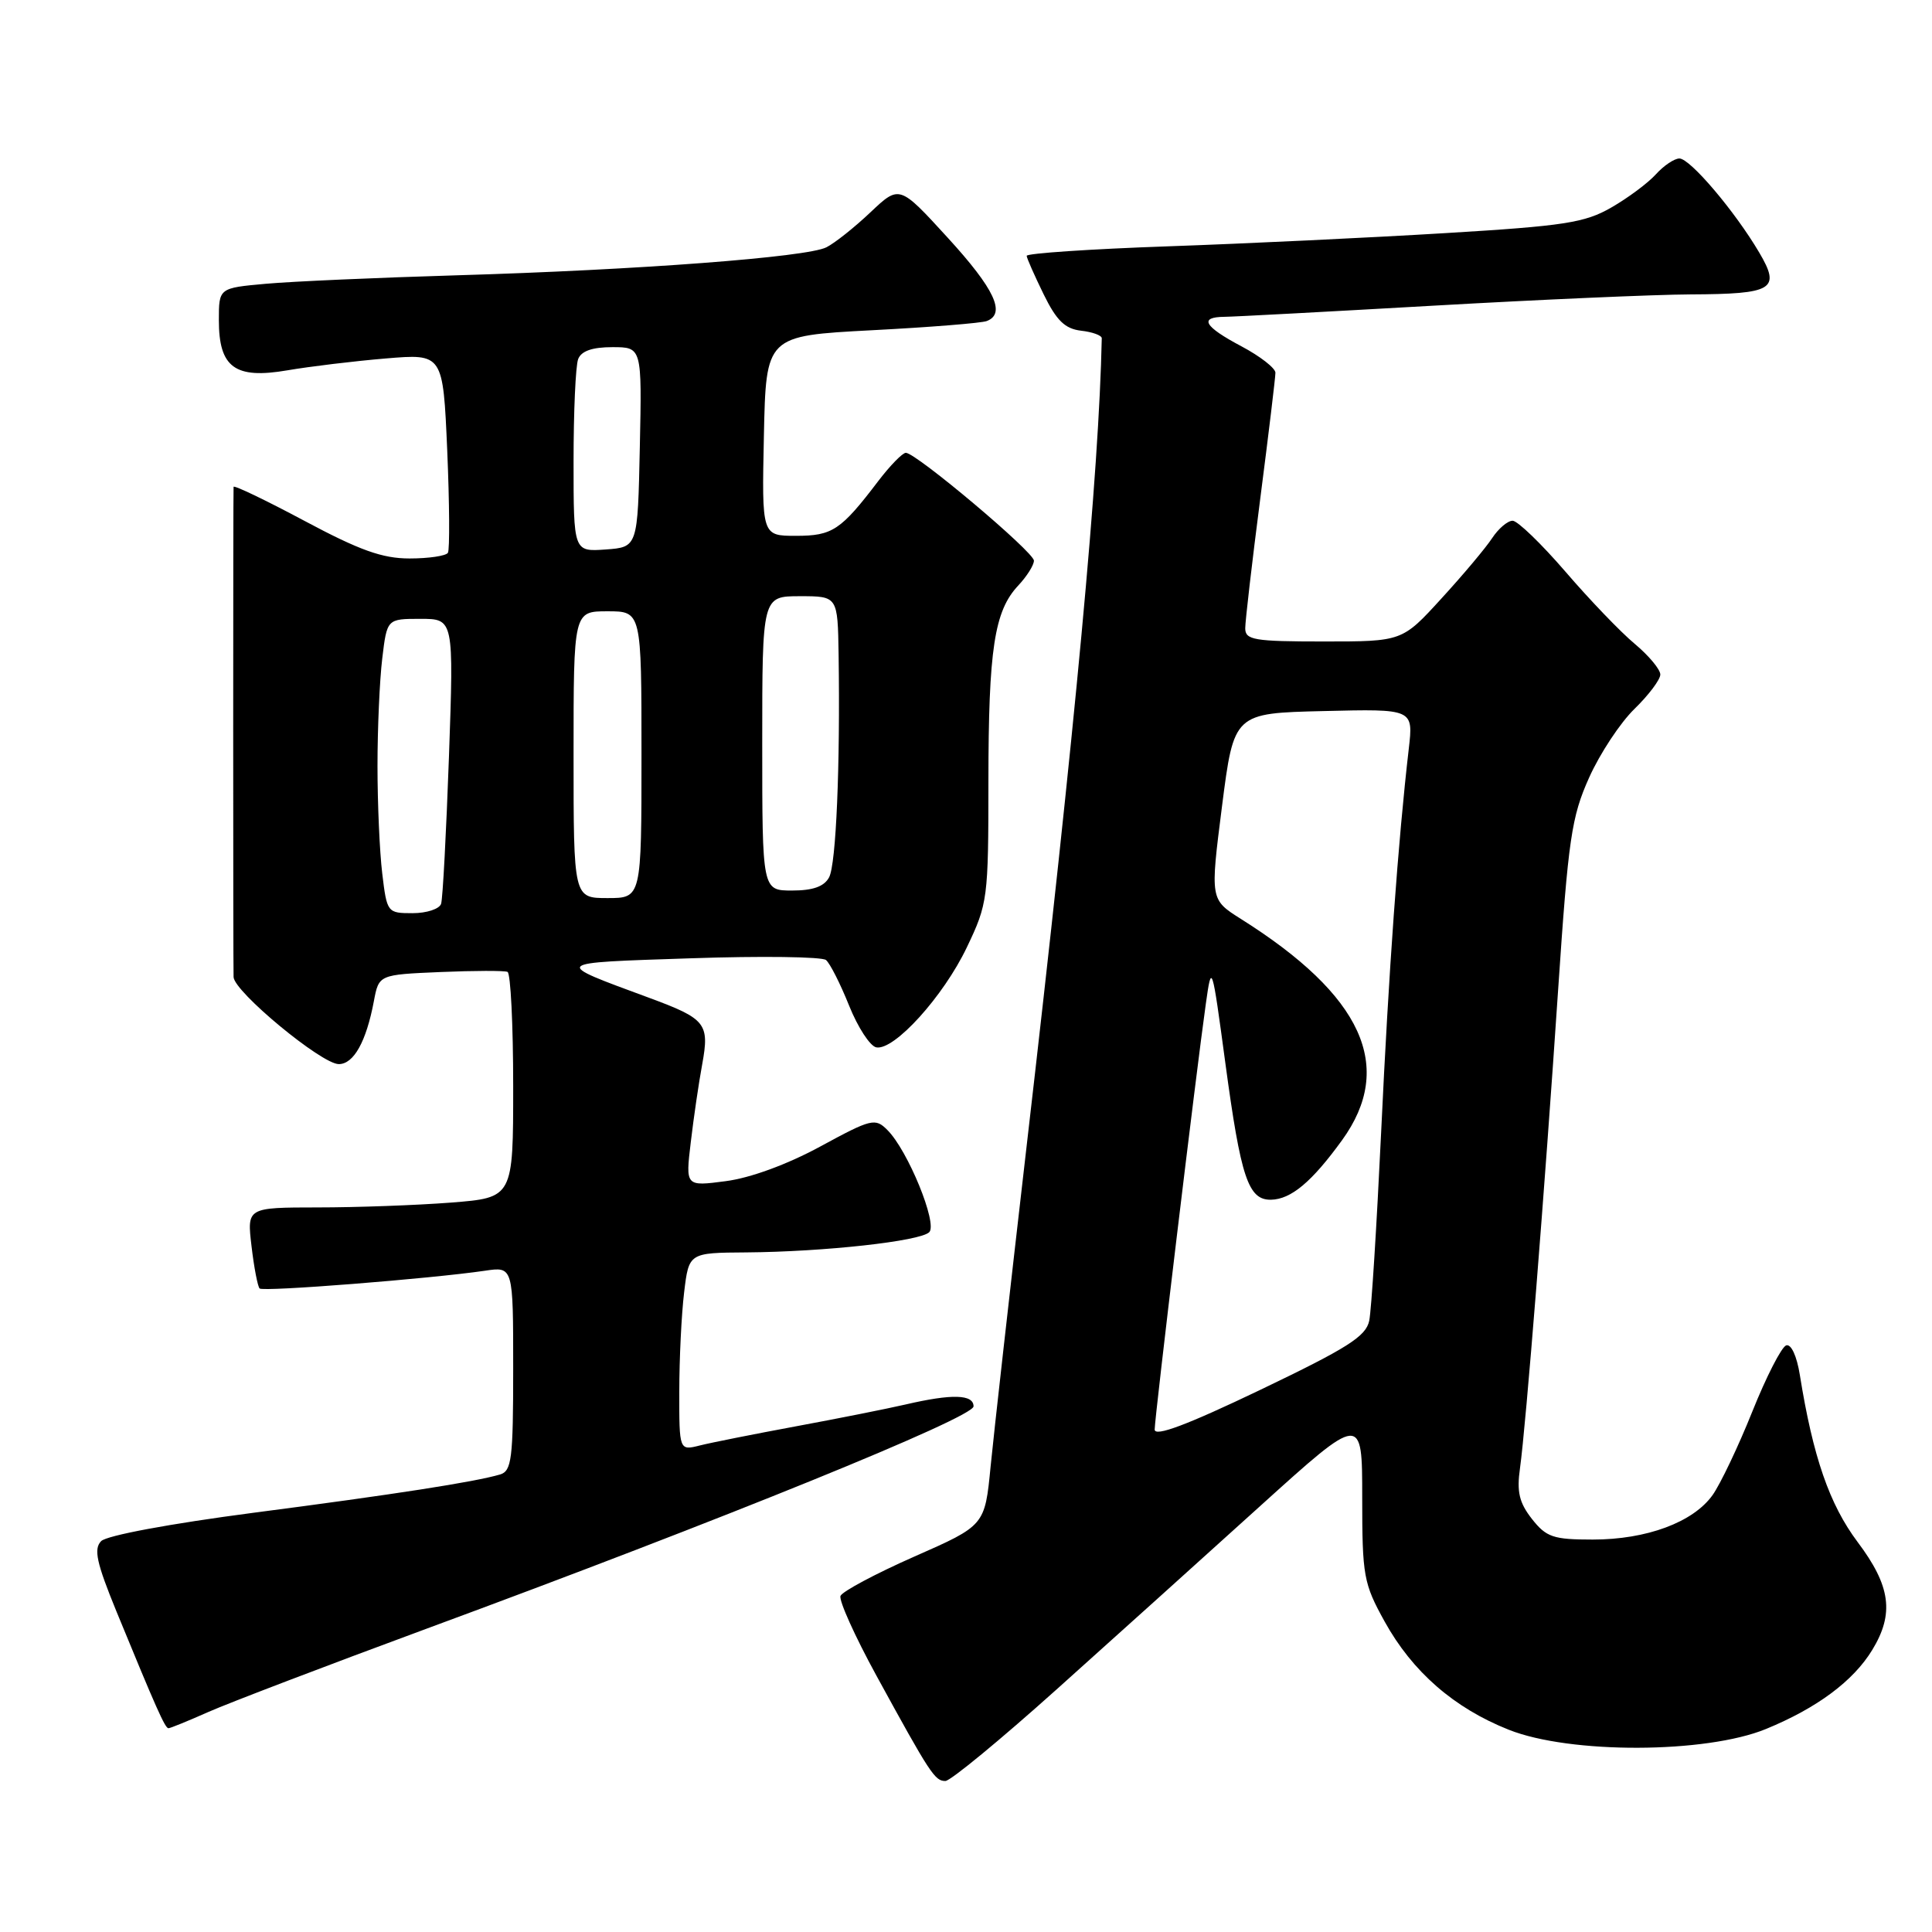 <?xml version="1.0" encoding="UTF-8" standalone="no"?>
<!DOCTYPE svg PUBLIC "-//W3C//DTD SVG 1.1//EN" "http://www.w3.org/Graphics/SVG/1.1/DTD/svg11.dtd" >
<svg xmlns="http://www.w3.org/2000/svg" xmlns:xlink="http://www.w3.org/1999/xlink" version="1.1" viewBox="0 0 256 256">
 <g >
 <path fill="currentColor"
d=" M 140.00 223.86 C 147.43 217.20 159.57 206.26 167.00 199.54 C 180.50 187.34 180.50 187.34 180.50 198.42 C 180.50 208.83 180.68 209.82 183.47 214.86 C 187.15 221.51 192.66 226.32 199.92 229.20 C 208.03 232.43 226.04 232.37 234.00 229.10 C 240.77 226.32 245.57 222.75 248.08 218.63 C 251.02 213.81 250.53 210.15 246.14 204.32 C 242.41 199.34 240.23 193.04 238.49 182.20 C 238.09 179.69 237.34 178.05 236.68 178.27 C 236.06 178.48 234.04 182.42 232.19 187.04 C 230.34 191.66 227.97 196.63 226.93 198.10 C 224.36 201.71 218.19 204.00 211.05 204.00 C 205.81 204.00 204.90 203.69 202.99 201.27 C 201.30 199.11 200.96 197.68 201.41 194.52 C 202.19 188.94 204.67 157.85 206.46 131.16 C 207.81 111.09 208.23 108.24 210.57 103.03 C 212.00 99.84 214.71 95.74 216.59 93.92 C 218.46 92.10 220.00 90.05 220.00 89.38 C 220.00 88.70 218.48 86.88 216.62 85.32 C 214.75 83.77 210.62 79.46 207.43 75.75 C 204.23 72.04 201.08 69.00 200.43 69.00 C 199.77 69.00 198.55 70.04 197.72 71.30 C 196.89 72.57 193.87 76.17 191.00 79.30 C 185.80 85.00 185.80 85.00 175.40 85.00 C 166.16 85.00 165.00 84.80 165.00 83.25 C 165.00 82.29 165.90 74.53 167.00 66.00 C 168.10 57.47 169.00 50.00 169.00 49.39 C 169.00 48.78 166.97 47.20 164.50 45.89 C 159.54 43.26 158.82 42.01 162.25 41.98 C 163.49 41.97 175.97 41.30 190.00 40.50 C 204.03 39.70 219.32 39.03 224.00 39.01 C 234.99 38.96 235.99 38.35 233.10 33.45 C 229.88 27.99 223.95 21.00 222.53 21.00 C 221.86 21.00 220.45 21.95 219.41 23.10 C 218.36 24.26 215.70 26.24 213.50 27.50 C 210.00 29.52 207.27 29.94 191.50 30.89 C 181.60 31.49 165.06 32.28 154.75 32.64 C 144.44 33.00 136.02 33.57 136.04 33.90 C 136.06 34.23 137.08 36.52 138.29 39.00 C 140.00 42.49 141.12 43.57 143.25 43.82 C 144.76 43.99 145.99 44.44 145.99 44.82 C 145.62 62.66 142.55 95.67 135.96 152.50 C 133.80 171.20 131.68 190.02 131.26 194.32 C 130.50 202.14 130.50 202.14 121.14 206.26 C 116.00 208.53 111.60 210.88 111.37 211.47 C 111.14 212.07 113.28 216.82 116.13 222.03 C 123.27 235.08 123.88 236.00 125.27 235.99 C 125.95 235.98 132.57 230.52 140.00 223.86 Z  M 27.62 226.84 C 30.31 225.65 43.28 220.70 56.47 215.83 C 95.82 201.32 129.00 187.83 129.00 186.35 C 129.00 184.75 126.15 184.67 120.00 186.10 C 117.53 186.67 111.00 187.97 105.49 188.99 C 99.99 190.01 94.25 191.15 92.74 191.53 C 90.00 192.22 90.00 192.22 90.01 184.36 C 90.01 180.04 90.30 174.14 90.65 171.25 C 91.28 166.00 91.28 166.00 98.89 165.95 C 109.20 165.87 121.93 164.47 123.13 163.27 C 124.26 162.14 120.30 152.44 117.59 149.74 C 115.97 148.11 115.48 148.23 108.69 151.92 C 104.30 154.30 99.42 156.09 96.16 156.51 C 90.83 157.21 90.83 157.21 91.53 151.36 C 91.91 148.13 92.59 143.47 93.05 141.00 C 94.03 135.61 93.53 134.99 86.00 132.21 C 73.08 127.44 72.91 127.60 91.50 126.98 C 100.85 126.66 108.93 126.77 109.45 127.21 C 109.98 127.65 111.35 130.36 112.51 133.25 C 113.67 136.14 115.29 138.62 116.11 138.78 C 118.48 139.24 125.01 132.03 128.11 125.53 C 130.88 119.74 130.97 119.09 130.97 103.53 C 130.98 86.02 131.75 80.96 134.92 77.59 C 136.06 76.37 137.00 74.89 137.00 74.29 C 137.00 73.15 121.38 60.00 120.03 60.00 C 119.59 60.00 117.96 61.67 116.40 63.71 C 111.41 70.27 110.31 71.00 105.47 71.00 C 100.94 71.00 100.94 71.00 101.22 57.75 C 101.50 44.50 101.50 44.50 115.50 43.76 C 123.20 43.36 130.06 42.81 130.75 42.54 C 133.32 41.56 131.80 38.30 125.58 31.50 C 119.18 24.50 119.18 24.50 115.34 28.13 C 113.23 30.13 110.60 32.22 109.50 32.77 C 106.91 34.08 84.59 35.77 60.50 36.48 C 50.05 36.79 38.69 37.29 35.25 37.60 C 29.00 38.16 29.00 38.16 29.00 42.42 C 29.00 48.70 31.13 50.26 38.08 49.07 C 41.06 48.56 46.92 47.85 51.10 47.50 C 58.70 46.86 58.70 46.86 59.26 59.68 C 59.56 66.73 59.60 72.84 59.35 73.25 C 59.09 73.66 56.81 74.00 54.27 74.00 C 50.66 74.00 47.65 72.92 40.33 69.01 C 35.20 66.27 30.98 64.25 30.95 64.51 C 30.92 64.78 30.90 79.17 30.90 96.50 C 30.90 113.83 30.92 128.66 30.95 129.46 C 31.02 131.41 42.61 141.00 44.89 141.00 C 46.87 141.00 48.53 138.02 49.54 132.66 C 50.20 129.15 50.20 129.15 58.35 128.80 C 62.83 128.61 66.84 128.60 67.25 128.78 C 67.66 128.97 68.00 135.77 68.00 143.91 C 68.00 158.70 68.00 158.70 59.75 159.35 C 55.21 159.70 47.27 159.99 42.11 159.99 C 32.72 160.00 32.72 160.00 33.33 165.14 C 33.66 167.96 34.15 170.48 34.40 170.73 C 34.86 171.19 57.01 169.44 64.25 168.38 C 68.00 167.82 68.00 167.82 68.00 181.34 C 68.00 193.36 67.80 194.92 66.25 195.38 C 62.88 196.37 52.34 198.01 33.58 200.45 C 22.51 201.90 14.13 203.46 13.40 204.21 C 12.39 205.25 12.79 207.07 15.42 213.50 C 20.68 226.31 21.87 229.00 22.32 229.00 C 22.56 229.00 24.94 228.03 27.62 226.84 Z  M 153.00 189.42 C 153.00 187.83 158.55 141.65 159.78 133.00 C 160.55 127.55 160.58 127.62 162.37 140.90 C 164.42 156.09 165.40 159.01 168.41 158.97 C 171.06 158.92 173.82 156.62 177.83 151.08 C 184.87 141.35 180.56 131.91 164.42 121.76 C 160.35 119.19 160.35 119.19 161.92 106.85 C 163.50 94.50 163.50 94.50 175.39 94.22 C 187.28 93.93 187.28 93.93 186.67 99.22 C 185.26 111.36 184.00 128.85 183.01 150.00 C 182.42 162.38 181.72 173.62 181.43 175.00 C 181.00 177.08 178.56 178.62 166.96 184.18 C 157.27 188.82 153.00 190.42 153.00 189.42 Z  M 50.65 115.75 C 50.30 112.86 50.02 106.45 50.02 101.50 C 50.02 96.55 50.30 90.14 50.65 87.25 C 51.28 82.00 51.28 82.00 55.70 82.00 C 60.13 82.00 60.13 82.00 59.49 100.25 C 59.13 110.29 58.67 119.06 58.45 119.75 C 58.24 120.44 56.54 121.00 54.67 121.00 C 51.33 121.00 51.27 120.93 50.65 115.75 Z  M 76.00 100.00 C 76.00 81.00 76.00 81.00 80.50 81.00 C 85.00 81.00 85.00 81.00 85.00 100.00 C 85.00 119.00 85.00 119.00 80.50 119.00 C 76.00 119.00 76.00 119.00 76.00 100.00 Z  M 101.00 98.50 C 101.00 79.00 101.00 79.00 106.00 79.00 C 111.00 79.00 111.00 79.00 111.12 86.75 C 111.34 101.50 110.79 114.51 109.86 116.25 C 109.21 117.47 107.72 118.00 104.96 118.00 C 101.00 118.00 101.00 118.00 101.00 98.50 Z  M 76.00 61.14 C 76.00 54.55 76.27 48.45 76.61 47.58 C 77.02 46.51 78.48 46.00 81.14 46.00 C 85.06 46.00 85.06 46.00 84.78 59.25 C 84.50 72.50 84.50 72.50 80.25 72.81 C 76.00 73.11 76.00 73.11 76.00 61.14 Z "/>
</g>
</svg>